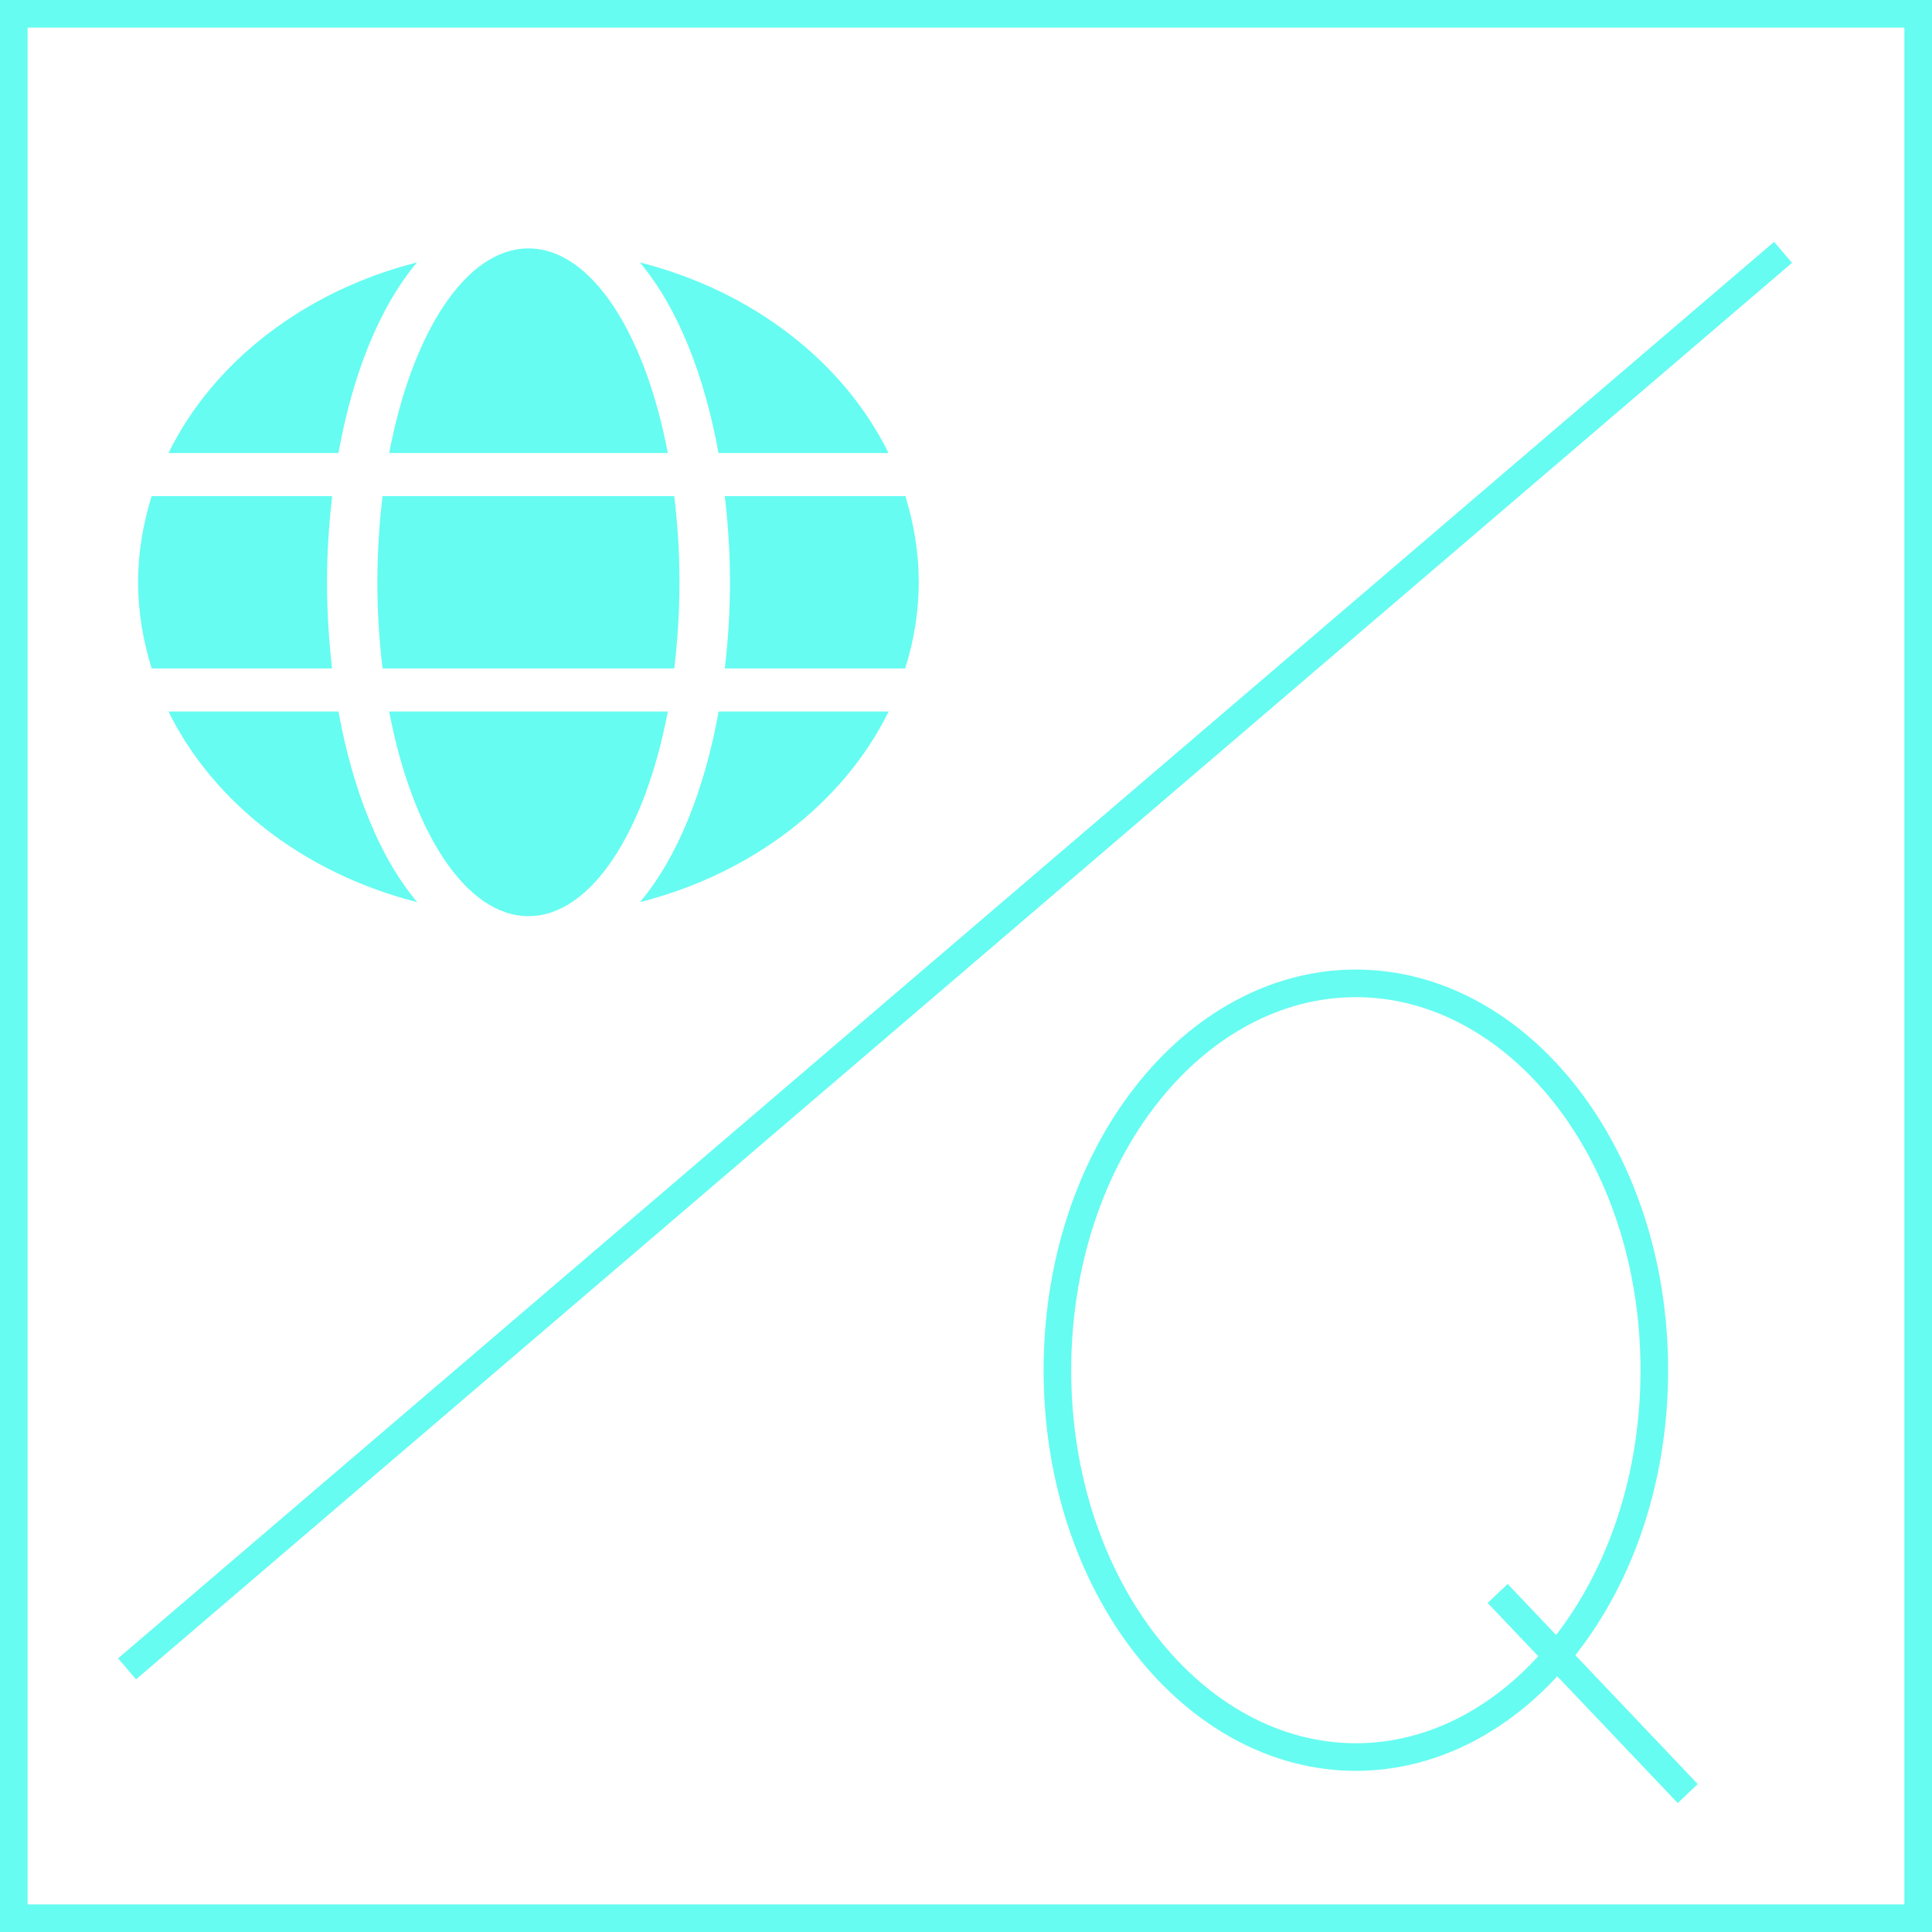 <svg width="70" height="70" viewBox="0 0 70 70" fill="none" xmlns="http://www.w3.org/2000/svg">
<path d="M69.5 0.5H0.5V69.5H69.5V0.5Z" stroke="#66FCF1"/>
<path d="M24.196 16.414C23.369 12.058 21.418 9 19.148 9C16.878 9 14.928 12.058 14.101 16.414H24.196ZM13.673 21.097C13.673 22.18 13.741 23.219 13.861 24.218H24.43C24.55 23.219 24.618 22.18 24.618 21.097C24.618 20.014 24.55 18.975 24.43 17.975H13.861C13.741 18.975 13.673 20.014 13.673 21.097ZM32.193 16.414C30.561 13.102 27.259 10.541 23.181 9.507C24.572 11.156 25.531 13.639 26.033 16.414H32.193ZM15.11 9.507C11.038 10.541 7.73 13.102 6.104 16.414H12.264C12.76 13.639 13.718 11.156 15.11 9.507ZM32.803 17.975H26.261C26.381 18.999 26.449 20.048 26.449 21.097C26.449 22.145 26.381 23.194 26.261 24.218H32.797C33.111 23.219 33.288 22.18 33.288 21.097C33.288 20.014 33.111 18.975 32.803 17.975ZM11.848 21.097C11.848 20.048 11.916 18.999 12.036 17.975H5.494C5.186 18.975 5.003 20.014 5.003 21.097C5.003 22.18 5.186 23.219 5.494 24.218H12.03C11.916 23.194 11.848 22.145 11.848 21.097ZM14.101 25.779C14.928 30.135 16.878 33.194 19.148 33.194C21.418 33.194 23.369 30.135 24.196 25.779H14.101ZM23.186 32.686C27.259 31.652 30.567 29.091 32.198 25.779H26.038C25.536 28.555 24.578 31.038 23.186 32.686ZM6.104 25.779C7.735 29.091 11.038 31.652 15.116 32.686C13.724 31.038 12.766 28.555 12.264 25.779H6.104Z" fill="#66FCF1"/>
<path d="M4.604 60.465L64.603 9.143" stroke="#66FCF1"/>
<path d="M59.939 49.645C59.939 57.509 54.989 63.661 49.126 63.661C43.262 63.661 38.312 57.509 38.312 49.645C38.312 41.781 43.262 35.629 49.126 35.629C54.989 35.629 59.939 41.781 59.939 49.645Z" stroke="#66FCF1"/>
<path d="M54.263 57.734L61.15 64.984" stroke="#66FCF1"/>
</svg>

